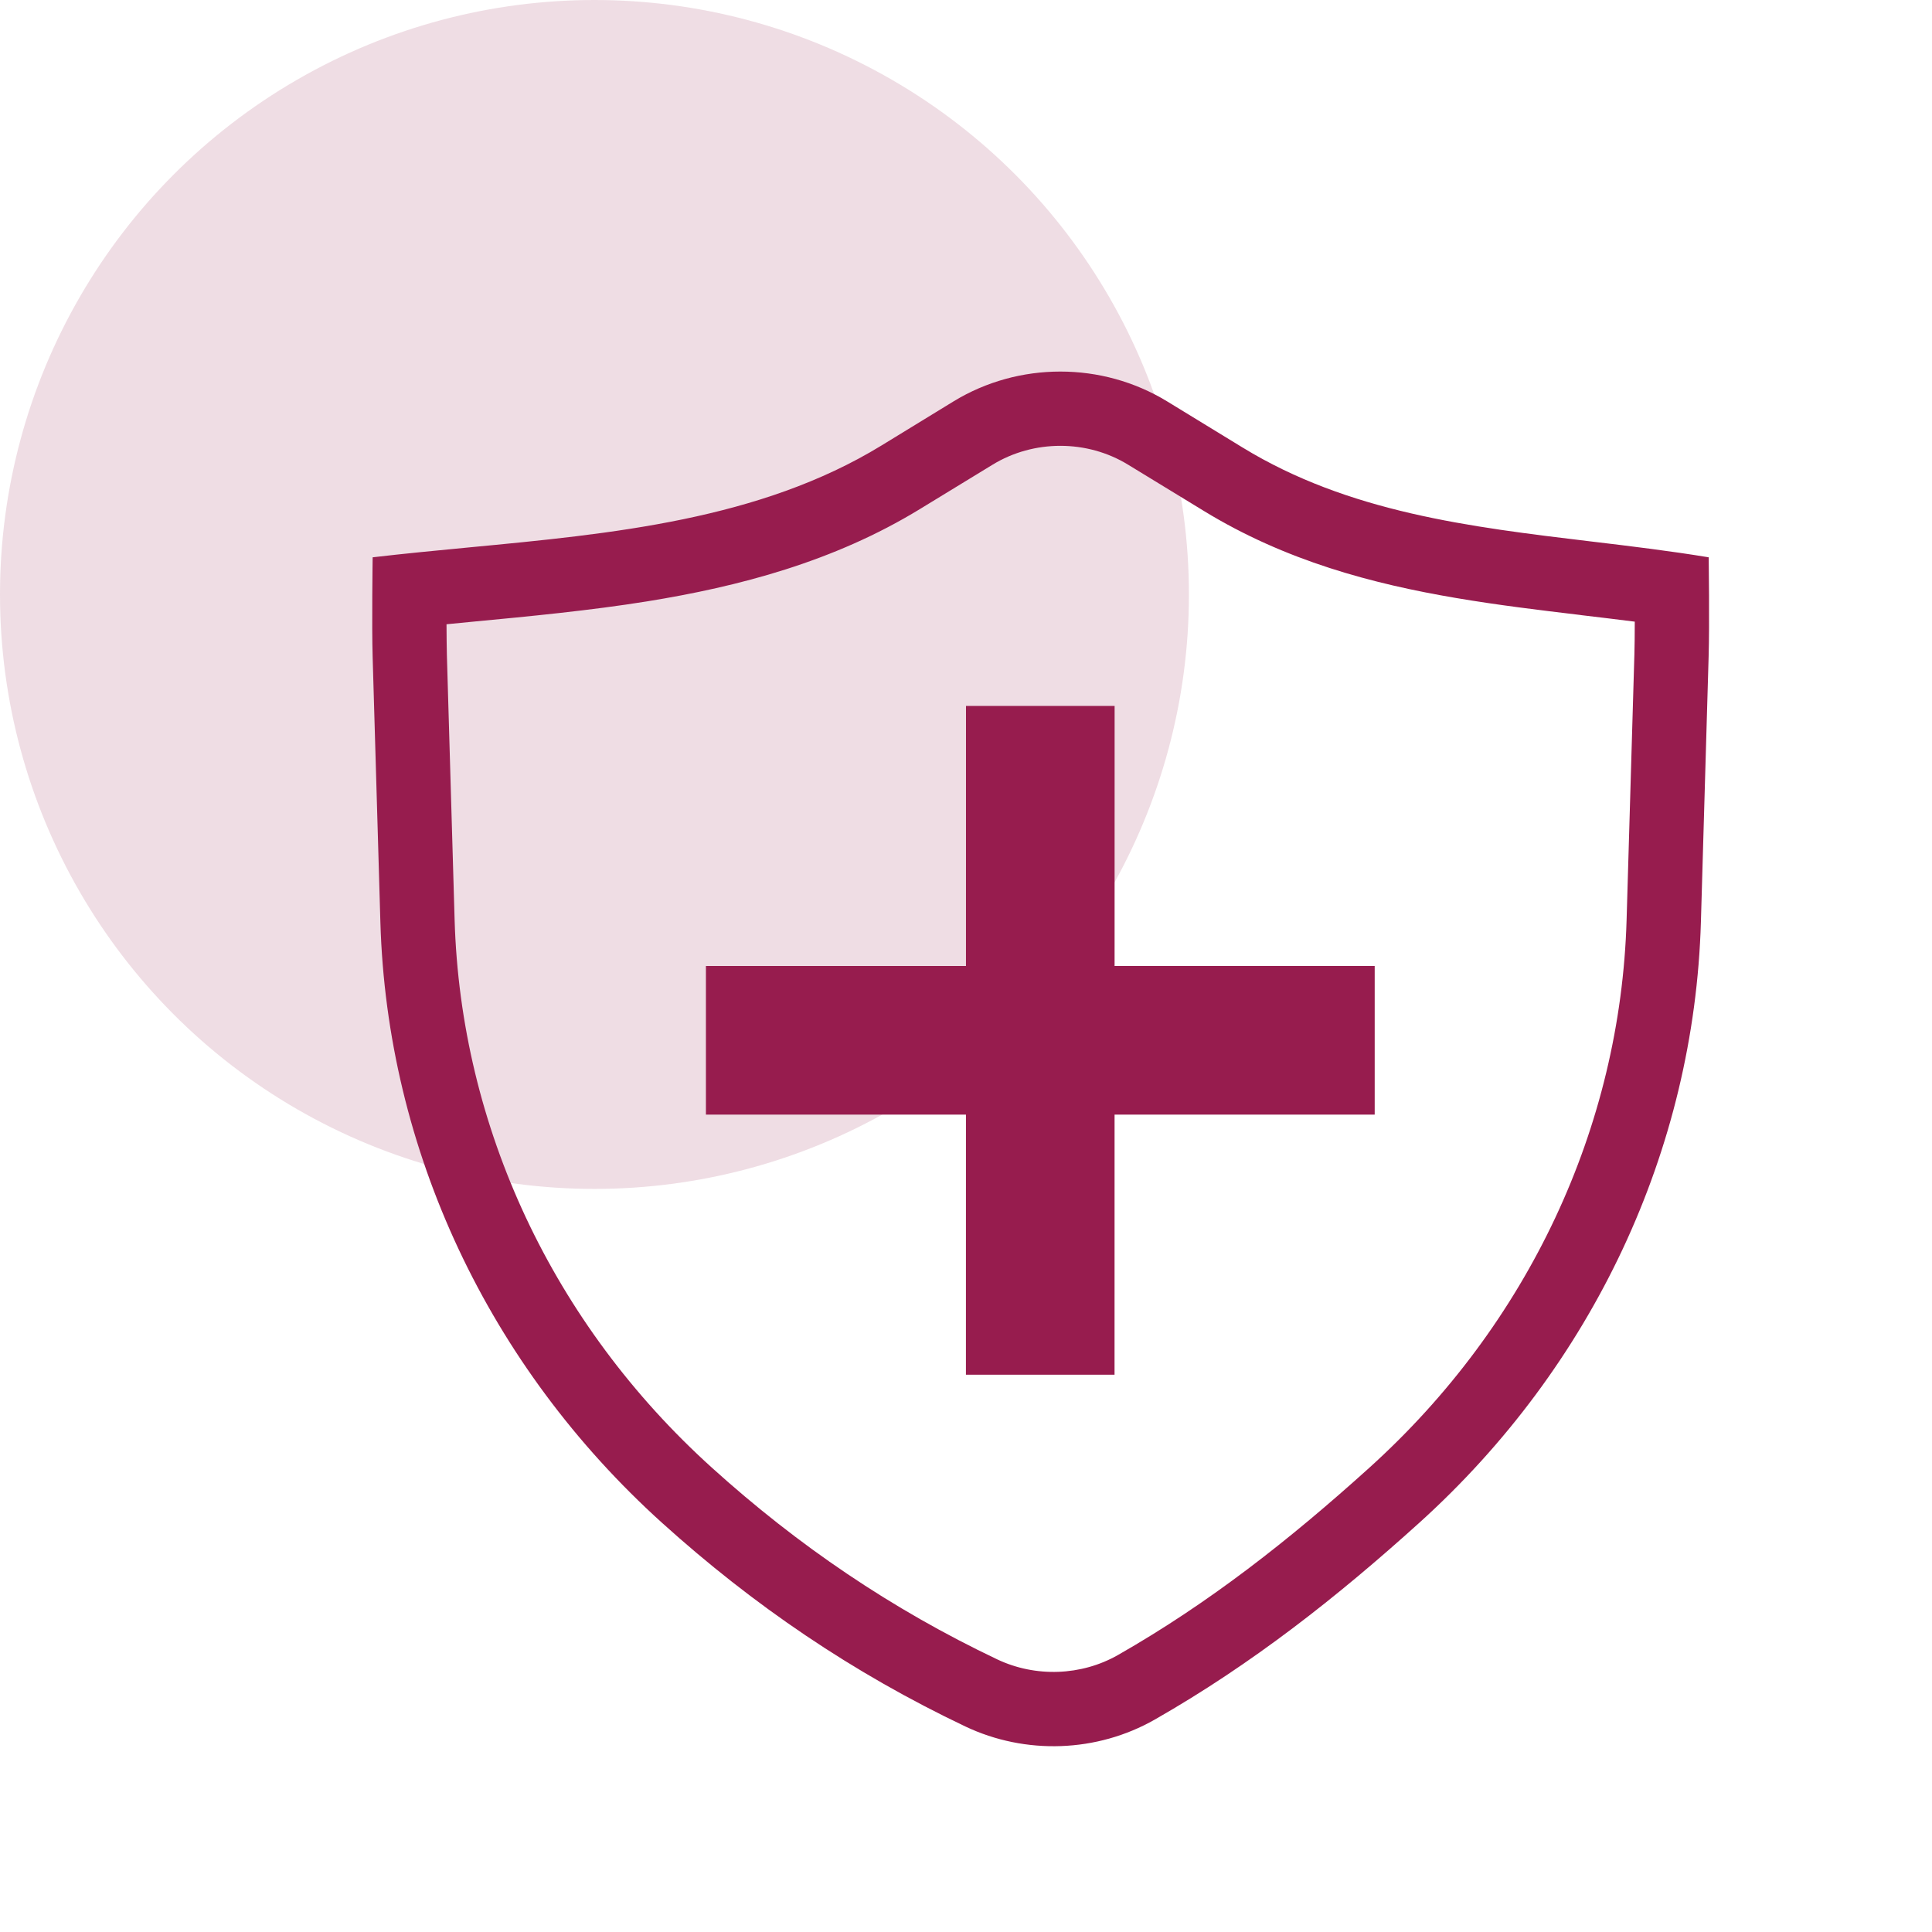 <svg width="26" height="26" viewBox="0 0 26 26" fill="none" xmlns="http://www.w3.org/2000/svg">
<circle cx="8" cy="8" r="8" fill="#971C4E" fill-opacity="0.15"/>
<path fill-rule="evenodd" clip-rule="evenodd" d="M8.911 20.495C10.136 21.601 11.476 22.514 12.991 23.234C13.802 23.619 14.764 23.584 15.541 23.141C16.853 22.392 17.994 21.492 19.098 20.495C21.437 18.383 22.8 15.475 22.89 12.409L22.994 8.833C23.007 8.417 22.995 7.5 22.995 7.5C22.472 7.414 21.942 7.35 21.414 7.287C19.779 7.091 18.151 6.896 16.723 6.023L15.704 5.4C14.83 4.867 13.709 4.867 12.835 5.4L11.86 5.997C10.227 6.995 8.236 7.184 6.309 7.367C5.873 7.409 5.44 7.45 5.015 7.5C5.015 7.5 5.002 8.422 5.015 8.844L5.119 12.409C5.208 15.475 6.572 18.383 8.911 20.495ZM6.009 8.401C6.01 8.56 6.011 8.708 6.014 8.815L6.118 12.379C6.2 15.165 7.439 17.818 9.582 19.753C10.737 20.797 11.998 21.655 13.42 22.331C13.937 22.576 14.553 22.553 15.046 22.272C16.273 21.572 17.355 20.721 18.427 19.753C20.57 17.818 21.809 15.165 21.89 12.379L21.995 8.804C21.998 8.692 22 8.535 22 8.366C21.766 8.336 21.528 8.308 21.285 8.279L21.258 8.275C20.72 8.211 20.157 8.143 19.597 8.048C18.475 7.858 17.301 7.549 16.201 6.876L15.182 6.254C14.629 5.915 13.911 5.915 13.357 6.254L12.381 6.85C11.222 7.559 9.941 7.894 8.708 8.093C7.943 8.216 7.119 8.295 6.347 8.368C6.233 8.379 6.121 8.39 6.009 8.401Z" fill="#971C4E"/>
<path fill-rule="evenodd" clip-rule="evenodd" d="M12.999 18.5L13 9.5L15 9.5L14.999 18.5L12.999 18.5Z" fill="#971C4E"/>
<path fill-rule="evenodd" clip-rule="evenodd" d="M18.5 15H9.5V13H18.5V15Z" fill="#971C4E"/>
</svg>
